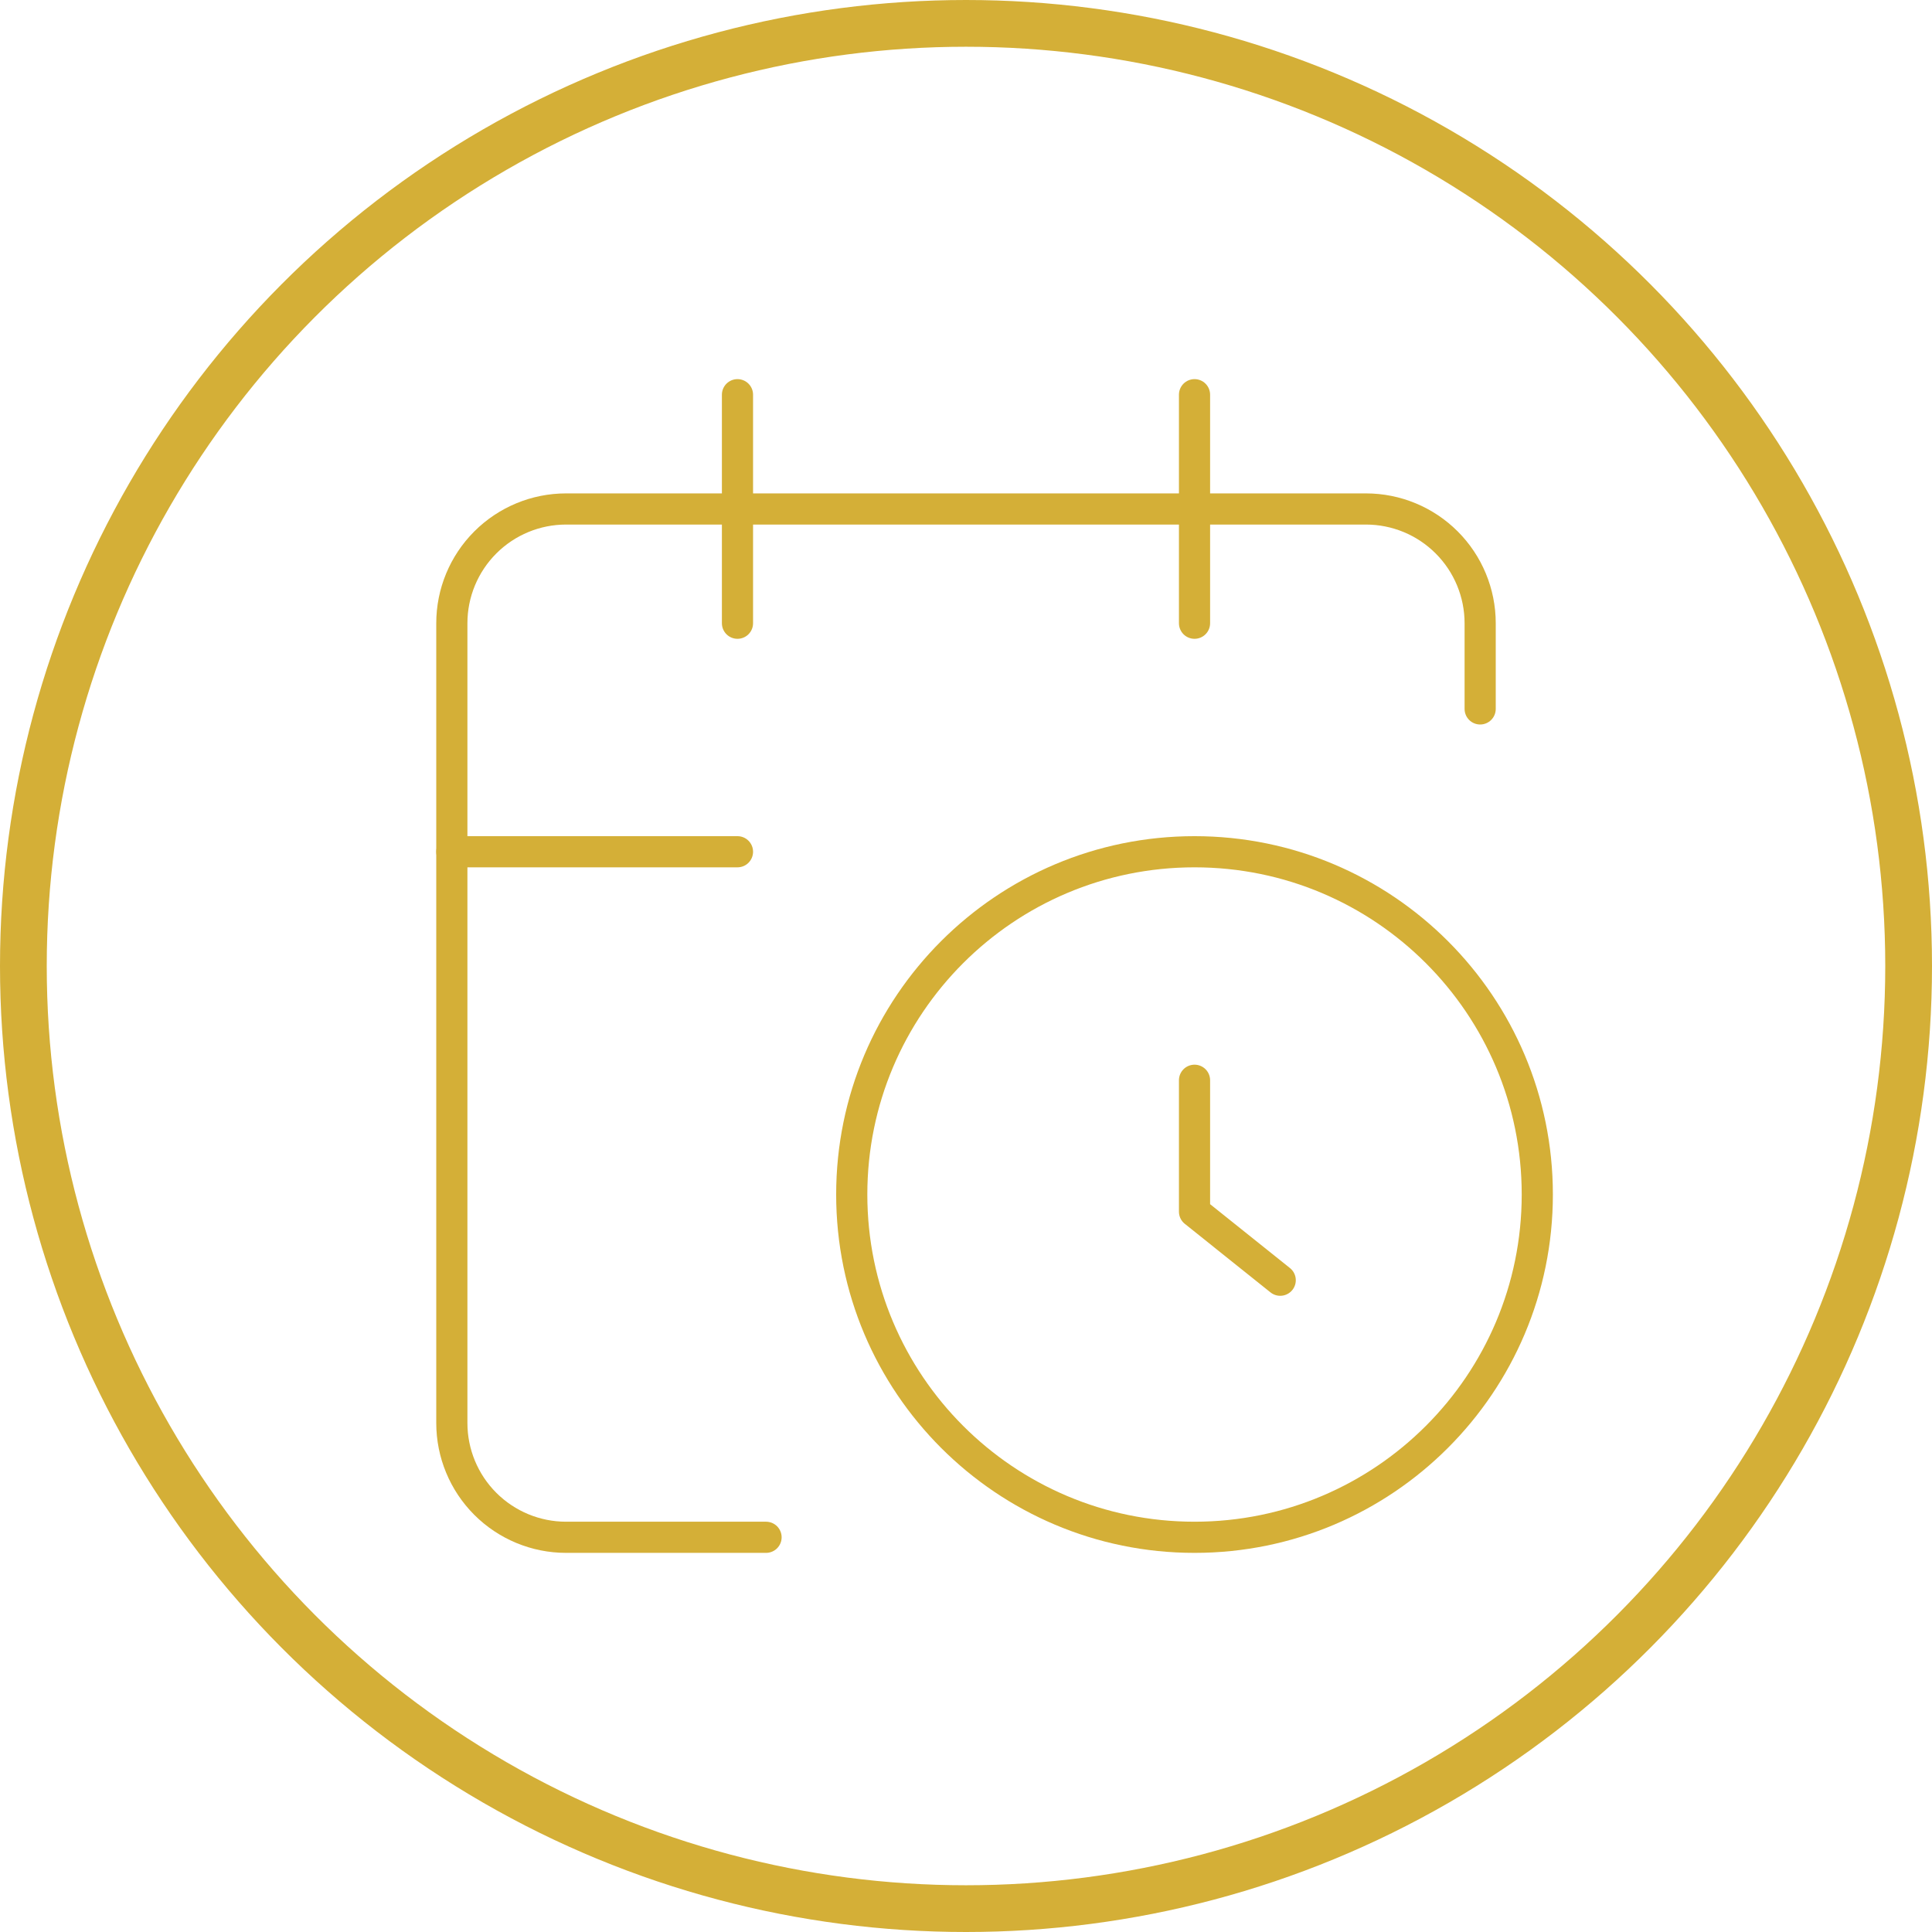 <svg width="124" height="124" viewBox="0 0 124 124" fill="none" xmlns="http://www.w3.org/2000/svg">
<path d="M95 45.5V40C95 38.055 94.227 36.19 92.852 34.815C91.477 33.439 89.612 32.667 87.667 32.667H36.333C34.388 32.667 32.523 33.439 31.148 34.815C29.773 36.19 29 38.055 29 40V91.333C29 93.278 29.773 95.144 31.148 96.519C32.523 97.894 34.388 98.667 36.333 98.667H49.167" stroke="#D4AF37" stroke-width="2" stroke-linecap="round" stroke-linejoin="round"/>
<path d="M76.667 25.333V40" stroke="#D4AF37" stroke-width="2" stroke-linecap="round" stroke-linejoin="round"/>
<path d="M47.333 25.333V40" stroke="#D4AF37" stroke-width="2" stroke-linecap="round" stroke-linejoin="round"/>
<path d="M29 54.667H47.333" stroke="#D4AF37" stroke-width="2" stroke-linecap="round" stroke-linejoin="round"/>
<path d="M82.167 82.167L76.667 77.767V69.333" stroke="#D4AF37" stroke-width="2" stroke-linecap="round" stroke-linejoin="round"/>
<path d="M76.667 98.667C88.817 98.667 98.667 88.817 98.667 76.667C98.667 64.516 88.817 54.667 76.667 54.667C64.516 54.667 54.667 64.516 54.667 76.667C54.667 88.817 64.516 98.667 76.667 98.667Z" stroke="#D4AF37" stroke-width="2" stroke-linecap="round" stroke-linejoin="round"/>
<circle cx="62" cy="62" r="60.5" stroke="#D4AF37" stroke-width="3"/>
</svg>
